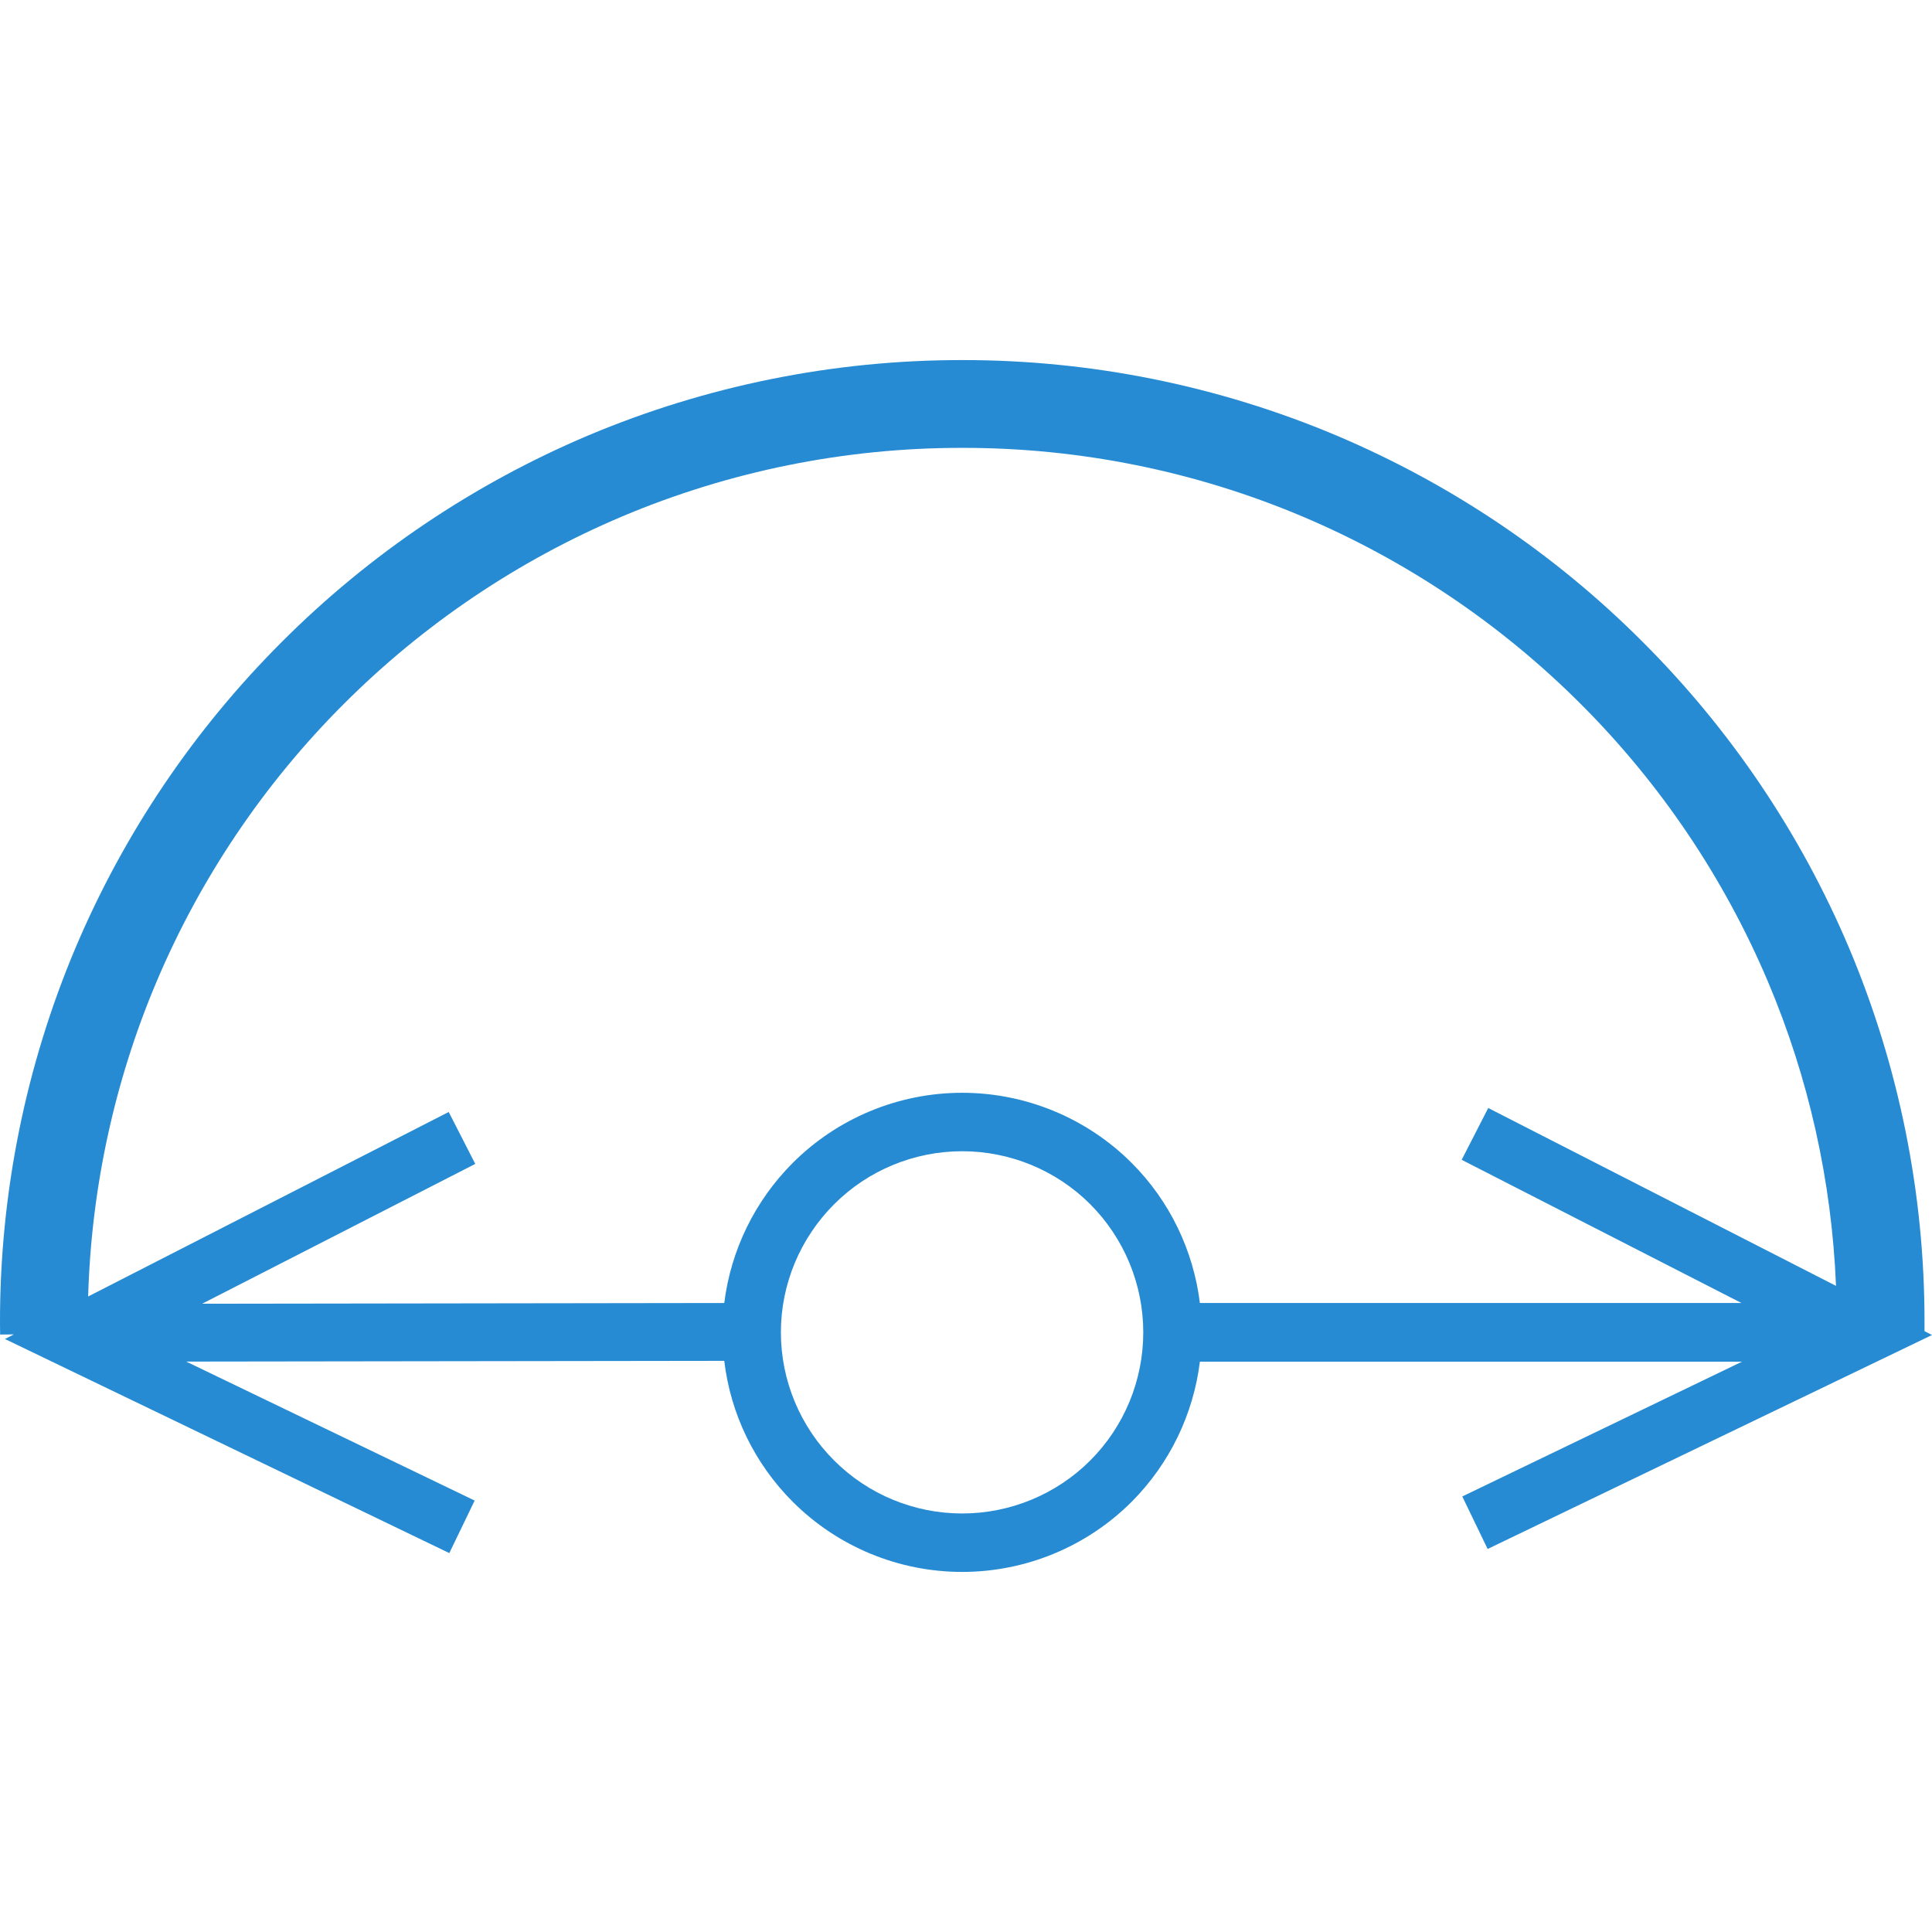 <svg xmlns="http://www.w3.org/2000/svg" style="isolation:isolate" width="16" height="16" viewBox="0 0 16 16">
 <path fill="#268bd3" fill-rule="evenodd" d="M 0.115 11.051 L 0.001 11.052 L 0.001 11.049 L 0 10.951 C 0 10.951 0 10.95 0 10.949 C -0.001 9.884 0.212 8.829 0.626 7.848 C 1.027 6.901 1.607 6.042 2.334 5.316 C 3.061 4.588 3.921 4.009 4.867 3.608 C 5.849 3.194 6.904 2.981 7.969 2.982 C 9.034 2.981 10.09 3.194 11.071 3.608 C 12.018 4.009 12.878 4.588 13.604 5.316 C 14.331 6.042 14.911 6.901 15.312 7.848 C 15.726 8.829 15.939 9.884 15.938 10.949 C 15.938 10.95 15.938 10.951 15.938 10.951 L 15.938 11.024 L 16 11.056 L 12.32 12.828 L 12.11 12.393 L 14.426 11.277 L 9.937 11.277 L 9.937 11.277 C 9.883 11.714 9.685 12.123 9.372 12.437 C 9 12.809 8.494 13.018 7.968 13.018 C 7.442 13.018 6.937 12.809 6.565 12.437 C 6.249 12.121 6.05 11.71 5.998 11.27 L 5.998 11.27 L 1.542 11.276 L 3.931 12.427 L 3.721 12.862 L 0.041 11.089 L 0.115 11.051 Z M 15.205 10.649 C 15.17 9.784 14.98 8.93 14.642 8.131 C 14.278 7.271 13.751 6.489 13.09 5.829 C 12.43 5.169 11.648 4.642 10.788 4.278 C 9.896 3.901 8.938 3.708 7.969 3.709 C 7.001 3.708 6.042 3.901 5.15 4.278 C 4.29 4.642 3.508 5.169 2.848 5.829 C 2.187 6.489 1.66 7.271 1.296 8.131 C 0.947 8.957 0.756 9.841 0.73 10.737 L 3.716 9.209 L 3.936 9.639 L 1.674 10.797 L 1.674 10.797 L 5.998 10.791 C 6.052 10.355 6.251 9.945 6.565 9.631 C 6.937 9.259 7.442 9.05 7.968 9.05 C 8.494 9.05 9 9.259 9.372 9.631 C 9.686 9.945 9.883 10.354 9.937 10.791 L 9.937 10.791 L 14.422 10.791 L 14.422 10.791 L 12.105 9.605 L 12.325 9.176 L 15.205 10.649 Z M 9.468 11.034 C 9.468 11.432 9.31 11.814 9.029 12.095 C 8.748 12.376 8.366 12.534 7.968 12.534 C 7.571 12.534 7.188 12.376 6.908 12.095 C 6.626 11.814 6.467 11.432 6.467 11.034 C 6.467 10.636 6.626 10.255 6.908 9.973 C 7.188 9.692 7.571 9.534 7.968 9.534 C 8.366 9.534 8.748 9.692 9.029 9.973 C 9.31 10.255 9.468 10.636 9.468 11.034 L 9.468 11.034 L 9.468 11.034 L 9.468 11.034 L 9.468 11.034 L 9.468 11.034 Z"/>
</svg>
